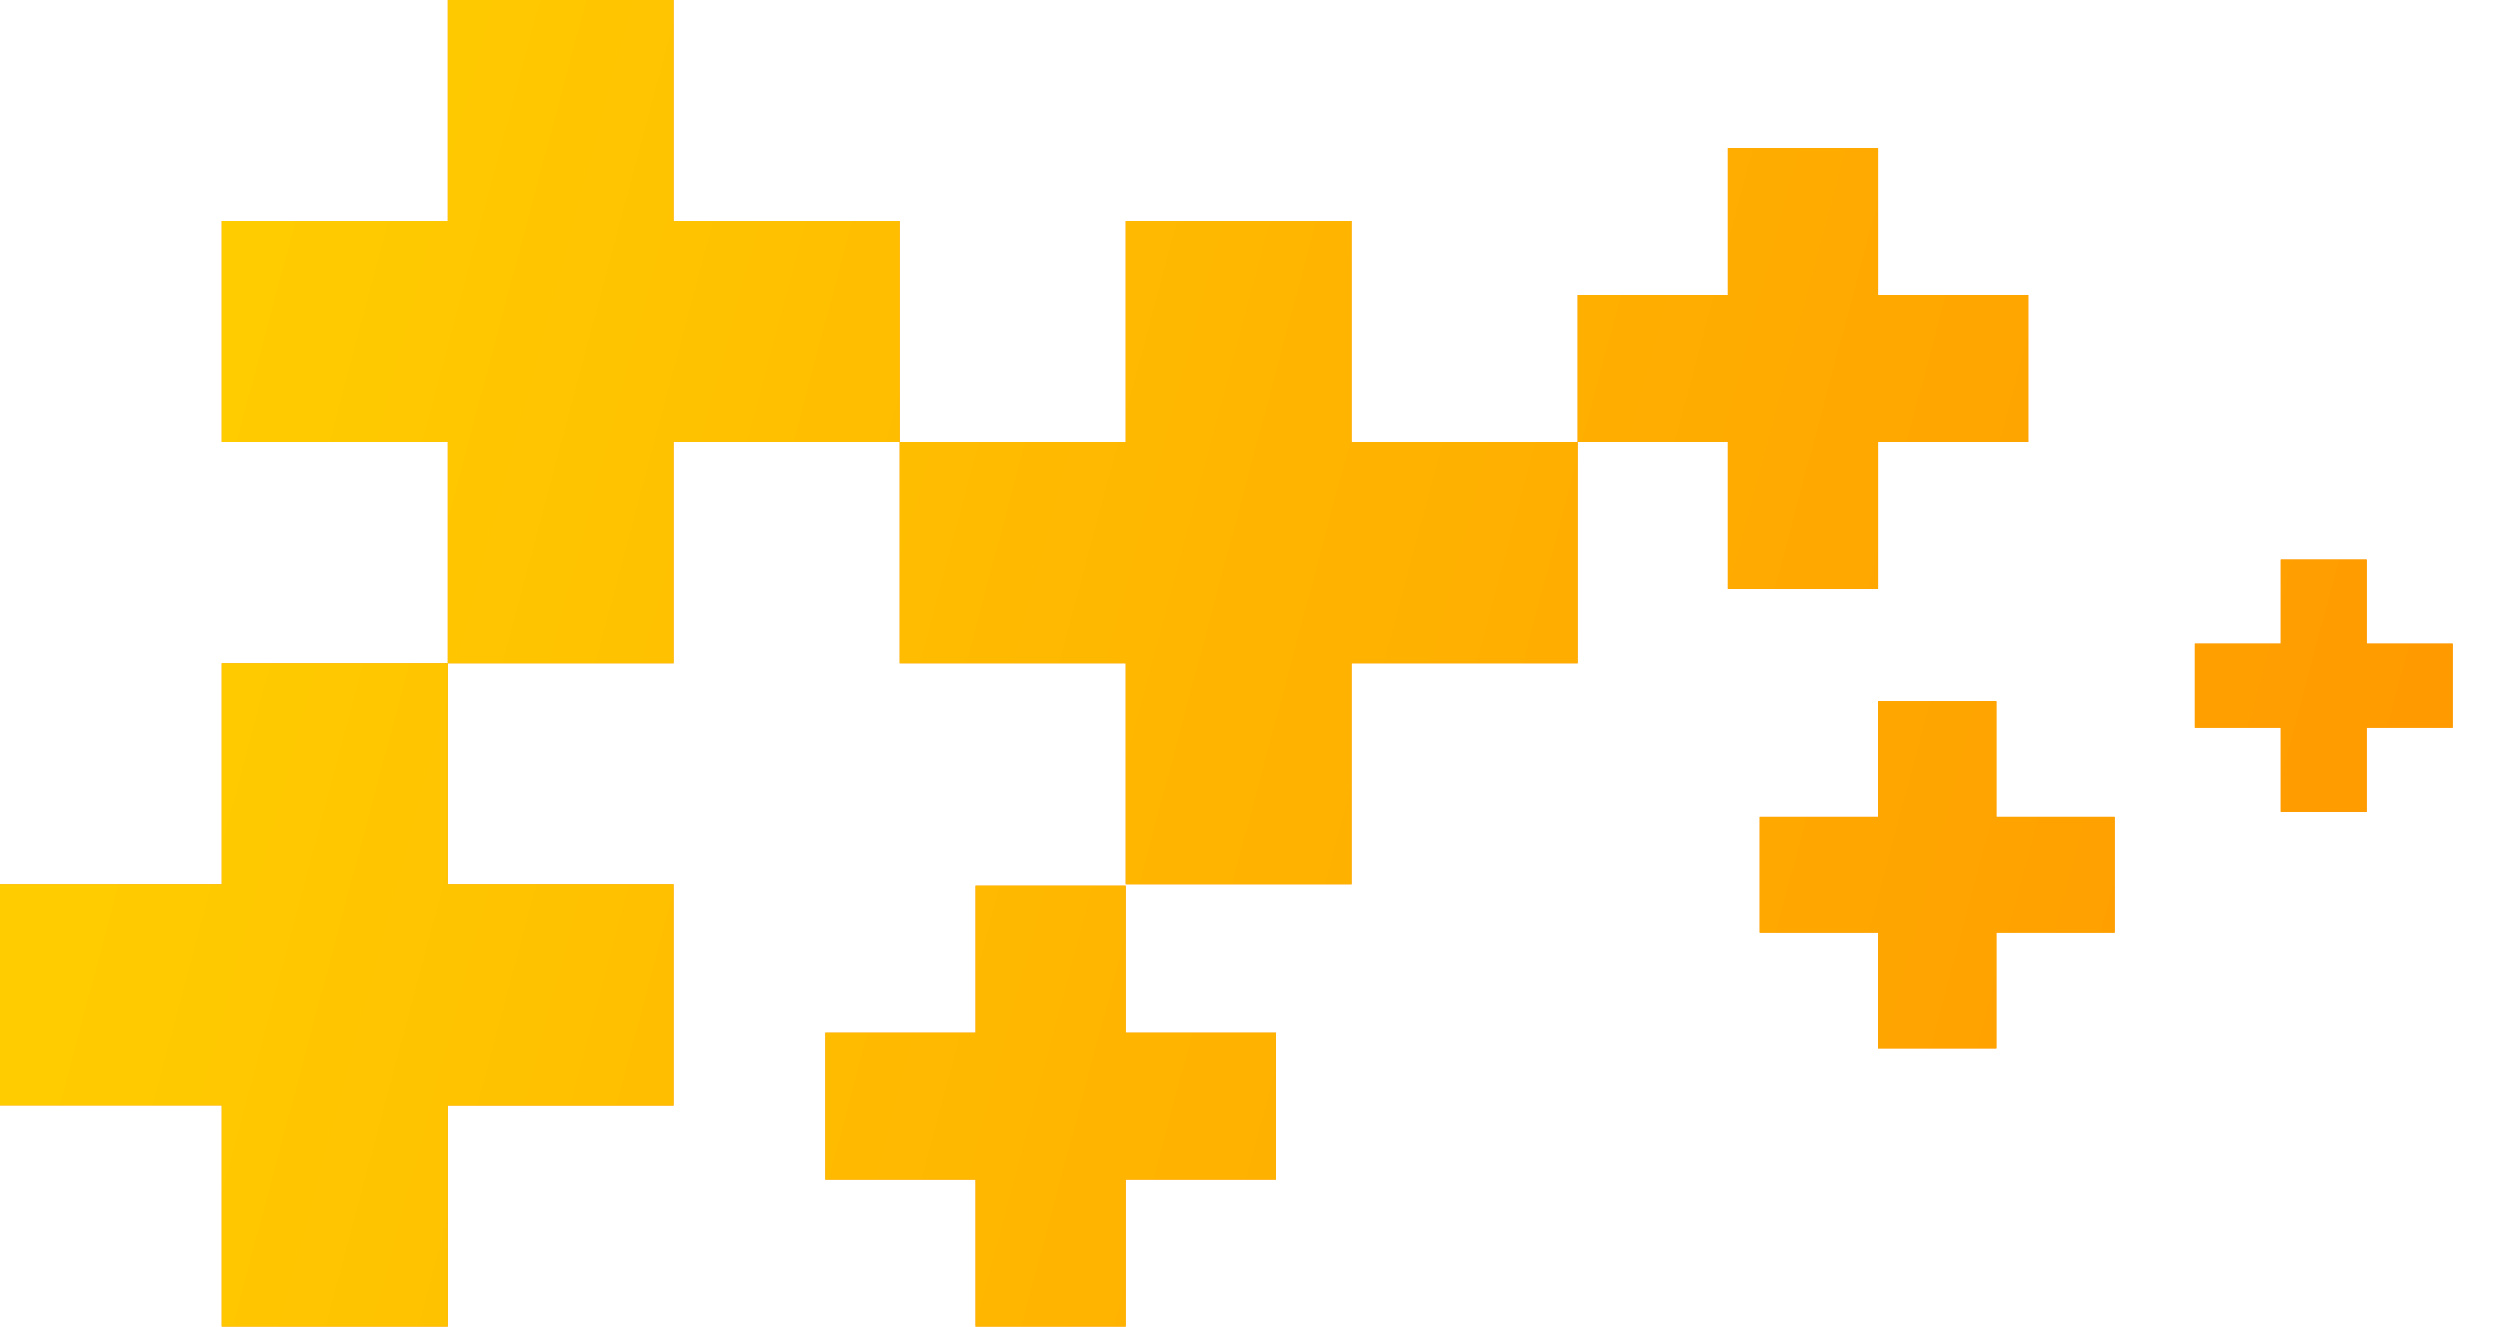 <svg width="49" height="26" viewBox="0 0 49 26" fill="none" xmlns="http://www.w3.org/2000/svg">
<path fill-rule="evenodd" clip-rule="evenodd" d="M16.177 20.24V23.12H19.121V26H22.064V23.12H25.008V20.24H22.064V17.359H19.121V20.24H16.177ZM44.703 12.615H43.019V14.264H44.703V15.913H46.388V14.264H48.073V12.615H46.388V10.967H44.703V12.615ZM4.346 26H8.777V21.669H13.202V17.332H8.777V13H4.346V17.332H0V21.666H4.346V26ZM8.777 13H13.202V8.663H17.634V13H22.064V17.332H26.491V13H30.922V8.663H33.866V11.543H36.81V8.663H39.754V5.782H36.81V2.902H33.866V5.782H30.922V8.663H26.491V4.331H22.064V8.663H17.634V4.331H13.202V0H8.777V4.331H4.346V8.663H8.777V13ZM36.81 13.742V16.011H34.49V18.28H36.81V20.549H39.129V18.28H41.448V16.011H39.129V13.742H36.81Z" fill="#FF9200"/>
<path fill-rule="evenodd" clip-rule="evenodd" d="M16.177 20.24V23.12H19.121V26H22.064V23.12H25.008V20.24H22.064V17.359H19.121V20.24H16.177ZM44.703 12.615H43.019V14.264H44.703V15.913H46.388V14.264H48.073V12.615H46.388V10.967H44.703V12.615ZM4.346 26H8.777V21.669H13.202V17.332H8.777V13H4.346V17.332H0V21.666H4.346V26ZM8.777 13H13.202V8.663H17.634V13H22.064V17.332H26.491V13H30.922V8.663H33.866V11.543H36.81V8.663H39.754V5.782H36.81V2.902H33.866V5.782H30.922V8.663H26.491V4.331H22.064V8.663H17.634V4.331H13.202V0H8.777V4.331H4.346V8.663H8.777V13ZM36.81 13.742V16.011H34.49V18.28H36.81V20.549H39.129V18.28H41.448V16.011H39.129V13.742H36.81Z" fill="url(#paint0_linear_43_3270)"/>
<defs>
<linearGradient id="paint0_linear_43_3270" x1="7.164" y1="-2.543" x2="56.414" y2="10.591" gradientUnits="userSpaceOnUse">
<stop stop-color="#FFCC00"/>
<stop offset="1" stop-color="#FF9200"/>
</linearGradient>
</defs>
</svg>
